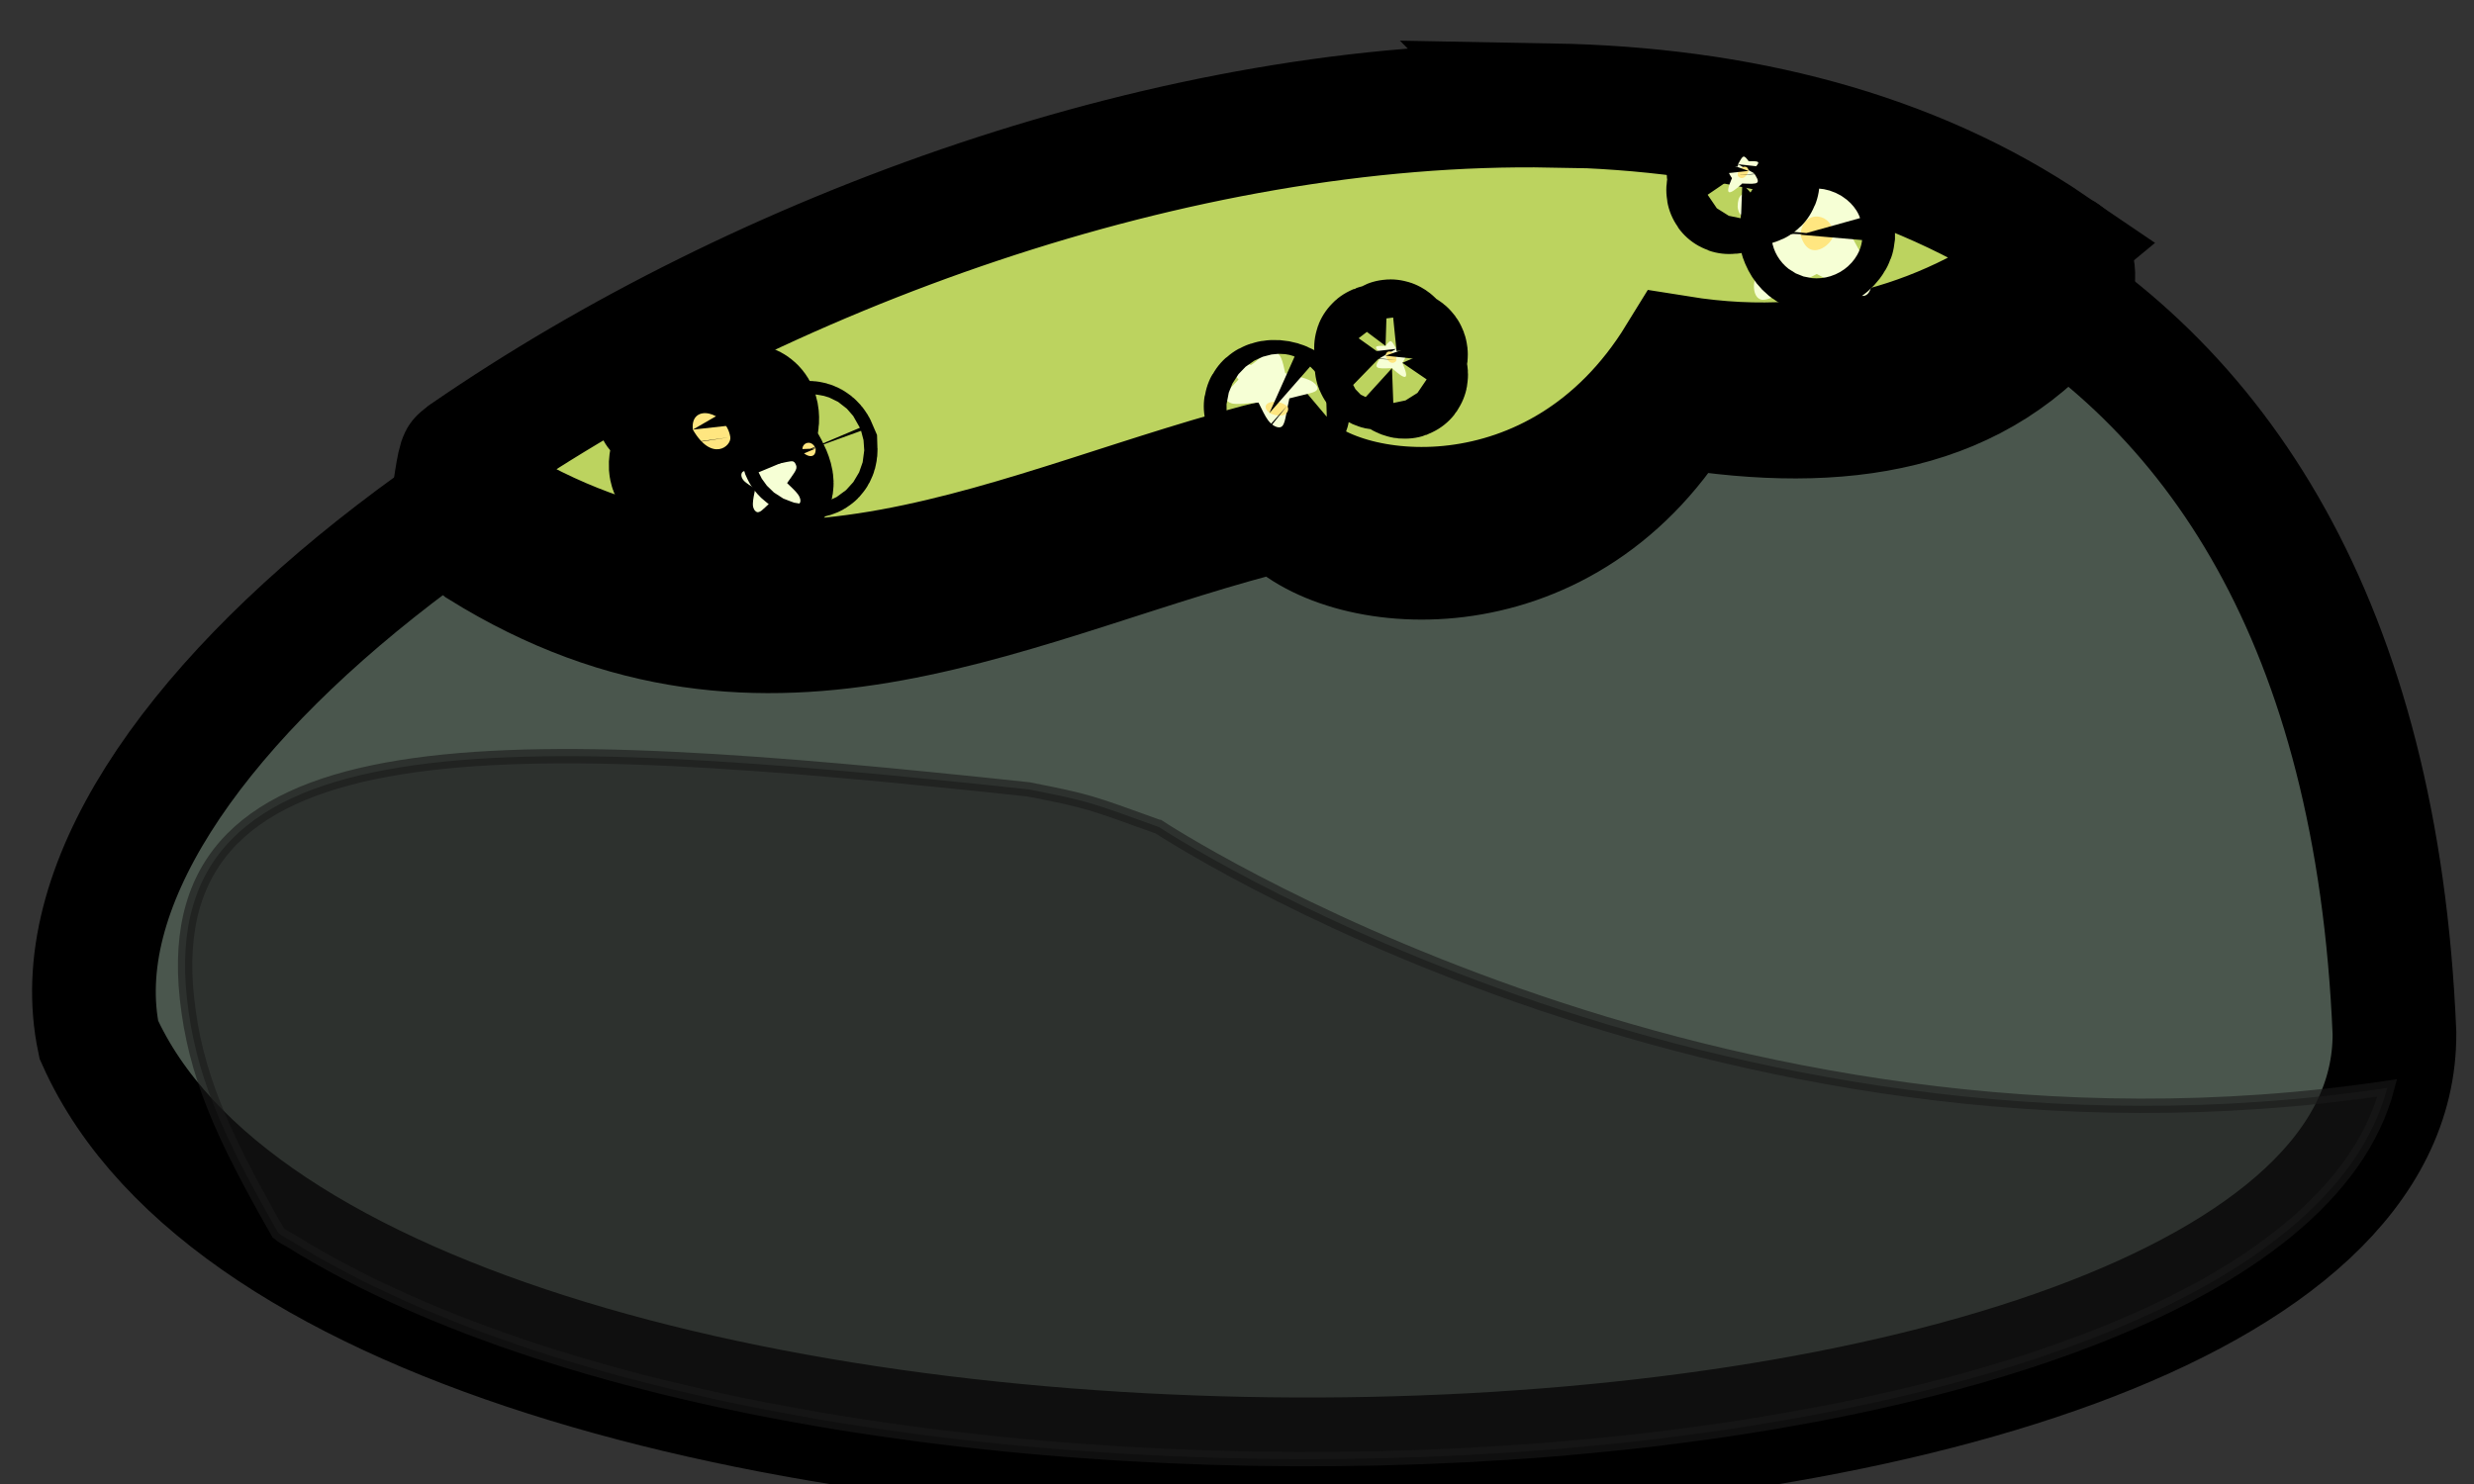 <svg width="20" height="12" xmlns="http://www.w3.org/2000/svg" viewBox="0 0 20 12">

 <rect x="0" y="0" width="20" height="12" fill="#333333" stroke="none"/>

 <g>
  <title>Круглый замшелый камень</title>
  <g display="inline" id="layer1">
   <g id="g7497">
    <path fill="#4a564d" stroke="null" d="m0.799,8.408c2.107,4.716 18.581,4.344 18.558,-0.054c-0.553,-13.238 -19.579,-4.822 -18.558,0.054z" id="path110-4"/>
    <path opacity="0.6" fill="#1a1a1a" stroke="#1a1a1a" stroke-width="0.116px" d="m9.368,6.687c0,0 4.44,2.93 9.931,2.11c-0.903,3.419 -12.444,4.035 -16.942,1.24c-0.036,-0.022 -0.067,-0.034 -0.108,-0.068c-0.462,-0.808 -0.672,-1.289 -0.738,-1.898c-0.245,-2.275 2.573,-2.139 6.804,-1.688c0.487,0.096 0.493,0.102 1.052,0.304z" id="path110-7-7"/>
    <path fill="#788a56" stroke="null" d="m12.548,1.251c1.485,0.027 2.987,0.139 4.141,0.82c0.061,0.036 0.104,0.133 0.041,0.321c-0.726,0.94 -1.843,1.107 -3.158,0.895c-0.967,1.574 -2.753,1.366 -3.208,0.826c-2.122,0.52 -4.132,1.766 -6.476,0.306c-0.111,-0.087 -0.246,-0.307 -0.226,-0.375c0.006,-0.004 0.043,-0.322 0.067,-0.337c2.381,-1.58 5.794,-2.511 8.82,-2.456l-0,0z" id="path110-0-1"/>
    <path fill="#bcd35f" stroke="null" id="path110-0-6-1" d="m12.546,0.851c1.497,0.027 2.902,0.374 4.043,1.151c-0.017,0.014 0.107,0.054 0.09,0.067c-0.779,0.627 -1.819,1.029 -3.107,0.822c-0.967,1.574 -2.753,1.366 -3.208,0.826c-2.122,0.52 -4.132,1.766 -6.476,0.306c-0.093,-0.073 -0.15,-0.176 -0.161,-0.29c-0.002,-0.022 0.041,-0.055 0.041,-0.055c2.37,-1.635 5.747,-2.878 8.781,-2.823l-0.002,-0.003z"/>
    <g display="inline" transform="matrix(-0.337,0,0,0.568,73.881,87.917) " id="g113-3">
     <path clip-rule="nonzero" fill="#f6ffd5" fill-rule="nonzero" stroke-width="0.265px" stroke-miterlimit="4" stroke-dashoffset="0" id="path115-7" d="m175.519,-151.979c-0.935,0.105 -1.745,-0.212 -0.529,0.562c-1.031,1.067 -0.373,0.707 0.661,0.397c1.139,0.337 1.965,0.775 0.843,-0.347c1.386,-0.666 1.127,-0.508 -0.182,-0.562c-0.303,-0.666 -0.324,-0.52 -0.794,-0.05l0,-0z"/>
     <path clip-rule="nonzero" fill="#f6ffd5" fill-rule="nonzero" stroke-width="0.265px" stroke-miterlimit="4" stroke-dashoffset="0" id="path117-4" d="m175.963,-152.511c-0.11,0.013 -0.178,0.078 -0.256,0.152c-0.069,0.065 -0.151,0.153 -0.246,0.25c-0.208,0.02 -0.414,0.024 -0.588,0.021c-0.187,-0.003 -0.332,-0.014 -0.449,0.008c-0.029,0.005 -0.059,0.013 -0.092,0.031c-0.033,0.019 -0.074,0.059 -0.086,0.113c-0.012,0.054 0.006,0.099 0.023,0.131c0.018,0.031 0.039,0.055 0.064,0.08c0.08,0.08 0.26,0.199 0.461,0.33c-0.176,0.187 -0.332,0.358 -0.396,0.465c-0.04,0.067 -0.079,0.125 -0.055,0.221c0.012,0.048 0.053,0.093 0.092,0.113c0.039,0.02 0.075,0.025 0.107,0.025c0.13,0.004 0.269,-0.044 0.463,-0.105c0.182,-0.058 0.406,-0.134 0.645,-0.207c0.266,0.08 0.519,0.166 0.73,0.234c0.222,0.071 0.394,0.125 0.533,0.133c0.035,0.002 0.069,0.001 0.107,-0.01c0.038,-0.011 0.085,-0.036 0.113,-0.084c0.028,-0.047 0.028,-0.101 0.02,-0.141c-0.008,-0.04 -0.023,-0.072 -0.043,-0.107c-0.061,-0.109 -0.227,-0.282 -0.404,-0.467c0.241,-0.115 0.466,-0.222 0.59,-0.287c0.078,-0.041 0.132,-0.074 0.178,-0.111c0.023,-0.019 0.047,-0.036 0.066,-0.082c0.019,-0.046 0.001,-0.137 -0.037,-0.172c-0.038,-0.035 -0.068,-0.04 -0.096,-0.047c-0.027,-0.007 -0.055,-0.009 -0.086,-0.012c-0.062,-0.006 -0.138,-0.008 -0.232,-0.01c-0.171,-0.003 -0.416,-0.006 -0.697,-0.016c-0.056,-0.119 -0.108,-0.23 -0.158,-0.301c-0.032,-0.044 -0.064,-0.084 -0.109,-0.113c-0.045,-0.029 -0.107,-0.044 -0.162,-0.037l0,0zm0.023,0.268c0.006,0.005 0.016,0.012 0.033,0.035c0.04,0.057 0.097,0.17 0.172,0.334l0.035,0.074l0.08,0.002c0.311,0.013 0.552,0.013 0.734,0.016c-0.148,0.075 -0.318,0.158 -0.604,0.295l-0.168,0.082l0.131,0.131c0.236,0.236 0.341,0.369 0.408,0.465c-0.09,-0.018 -0.185,-0.037 -0.348,-0.09c-0.218,-0.07 -0.483,-0.163 -0.771,-0.248l-0.039,-0.01l-0.037,0.01c-0.262,0.079 -0.499,0.161 -0.688,0.221c-0.117,0.037 -0.164,0.043 -0.234,0.059c0.07,-0.098 0.176,-0.231 0.395,-0.457l0.111,-0.115l-0.137,-0.088c-0.232,-0.148 -0.326,-0.222 -0.414,-0.293c0.073,-0.001 0.116,-0.004 0.223,-0.002c0.148,0.002 0.333,-0.005 0.518,-0.018l0,0.182l0.227,-0.227c0.12,-0.12 0.21,-0.217 0.277,-0.281c0.062,-0.059 0.096,-0.074 0.096,-0.076l0,0z"/>
    </g>
    <path fill="#f6ffd5" stroke="null" d="m5.857,3.301c0.215,-0.065 0.34,-0.03 0.215,0.283c0.297,0.433 0.185,0.458 -0.236,0.193c-0.422,0.097 -0.504,0.125 -0.325,-0.3c-0.277,-0.188 -0.273,-0.211 0.035,-0.26c0.096,-0.209 0.107,-0.196 0.292,0.025l0.018,0.058z" id="path78-5-0"/>
    <path fill="#ffe680" stroke="null" id="path96-2" d="m14.555,1.898c0.067,0.24 0.259,0.073 0.265,0.006c0.007,-0.18 -0.246,-0.225 -0.265,-0.006z"/>
    <path fill="#ffe680" stroke="null" d="m5.601,3.474c0.154,0.266 0.313,0.134 0.303,0.061c-0.032,-0.21 -0.327,-0.278 -0.303,-0.061z" id="path96-0-6"/>
    <g display="inline" transform="matrix(0.132,-0.032,0.072,0.22,38.383,145.785) " id="g113-7-9">
     <path clip-rule="nonzero" fill="#f6ffd5" fill-rule="nonzero" stroke-width="0.265px" stroke-miterlimit="4" stroke-dashoffset="0" d="m99.975,-630.843c-0.935,0.105 -1.745,-0.212 -0.529,0.562c-1.031,1.067 -0.373,0.707 0.661,0.397c1.139,0.337 1.965,0.775 0.843,-0.347c1.386,-0.666 1.127,-0.508 -0.182,-0.562c-0.303,-0.666 -0.324,-0.52 -0.794,-0.05l0,-0z" id="path115-8-4"/>
     <path clip-rule="nonzero" fill="#f6ffd5" fill-rule="nonzero" stroke-width="0.265px" stroke-miterlimit="4" stroke-dashoffset="0" d="m100.419,-631.375c-0.11,0.013 -0.178,0.078 -0.256,0.152c-0.069,0.065 -0.151,0.153 -0.246,0.25c-0.208,0.02 -0.414,0.024 -0.588,0.021c-0.187,-0.003 -0.332,-0.014 -0.449,0.008c-0.029,0.005 -0.059,0.013 -0.092,0.031c-0.033,0.019 -0.074,0.059 -0.086,0.113c-0.012,0.054 0.006,0.099 0.023,0.131c0.018,0.031 0.039,0.055 0.064,0.08c0.08,0.08 0.26,0.199 0.461,0.33c-0.176,0.187 -0.332,0.358 -0.396,0.465c-0.04,0.067 -0.079,0.125 -0.055,0.221c0.012,0.048 0.053,0.093 0.092,0.113c0.039,0.02 0.075,0.025 0.107,0.025c0.13,0.004 0.269,-0.044 0.463,-0.105c0.182,-0.058 0.406,-0.134 0.645,-0.207c0.266,0.08 0.519,0.166 0.73,0.234c0.222,0.071 0.394,0.125 0.533,0.133c0.035,0.002 0.069,0.001 0.107,-0.01c0.038,-0.011 0.085,-0.036 0.113,-0.084c0.028,-0.047 0.028,-0.101 0.02,-0.141c-0.008,-0.04 -0.023,-0.072 -0.043,-0.107c-0.061,-0.109 -0.227,-0.282 -0.404,-0.467c0.241,-0.115 0.466,-0.222 0.59,-0.287c0.078,-0.041 0.132,-0.074 0.178,-0.111c0.023,-0.019 0.047,-0.036 0.066,-0.082c0.019,-0.046 0.001,-0.137 -0.037,-0.172c-0.038,-0.035 -0.068,-0.04 -0.096,-0.047c-0.027,-0.007 -0.055,-0.009 -0.086,-0.012c-0.062,-0.006 -0.138,-0.008 -0.232,-0.01c-0.171,-0.003 -0.416,-0.006 -0.697,-0.016c-0.056,-0.119 -0.108,-0.23 -0.158,-0.301c-0.032,-0.044 -0.064,-0.084 -0.109,-0.113c-0.045,-0.029 -0.107,-0.044 -0.162,-0.037l0,0zm0.023,0.268c0.006,0.005 0.016,0.012 0.033,0.035c0.04,0.057 0.097,0.17 0.172,0.334l0.035,0.074l0.08,0.002c0.311,0.013 0.552,0.013 0.734,0.016c-0.148,0.075 -0.318,0.158 -0.604,0.295l-0.168,0.082l0.131,0.131c0.236,0.236 0.341,0.369 0.408,0.465c-0.09,-0.018 -0.185,-0.037 -0.348,-0.09c-0.218,-0.07 -0.483,-0.163 -0.771,-0.248l-0.039,-0.01l-0.037,0.01c-0.262,0.079 -0.499,0.161 -0.688,0.221c-0.117,0.037 -0.164,0.043 -0.234,0.059c0.07,-0.098 0.176,-0.231 0.395,-0.457l0.111,-0.115l-0.137,-0.088c-0.232,-0.148 -0.326,-0.222 -0.414,-0.293c0.073,-0.001 0.116,-0.004 0.223,-0.002c0.148,0.002 0.333,-0.005 0.518,-0.018l0,0.182l0.227,-0.227c0.12,-0.12 0.21,-0.217 0.277,-0.281c0.062,-0.059 0.096,-0.074 0.096,-0.076l0,0z" id="path117-6-4"/>
    </g>
    <path fill="#ffe680" stroke="null" d="m6.594,3.627c0.004,0.1 -0.092,0.053 -0.103,0.027c-0.025,-0.069 0.068,-0.111 0.103,-0.027z" id="path96-5-2"/>
    <path fill="#f6ffd5" stroke="null" id="path78-5-7-2" d="m14.048,1.346c-0.069,-0.007 -0.105,0.01 -0.047,0.095c-0.062,0.143 -0.027,0.144 0.084,0.043c0.134,0.005 0.161,0.009 0.079,-0.106c0.072,-0.07 0.069,-0.077 -0.027,-0.074c-0.042,-0.056 -0.045,-0.051 -0.087,0.024l-0.002,0.018z"/>
    <path fill="#ffe680" stroke="null" id="path96-0-3-6" d="m14.136,1.382c-0.03,0.086 -0.086,0.057 -0.088,0.035c-0.004,-0.063 0.081,-0.1 0.088,-0.035z"/>
    <g display="inline" transform="matrix(-0.123,0.117,0.271,0.203,19.201,143.195) " id="g113-75-0">
     <path clip-rule="nonzero" fill="#f6ffd5" fill-rule="nonzero" stroke-width="0.265px" stroke-miterlimit="4" stroke-dashoffset="0" d="m-637.984,-322.992c-0.935,0.105 -1.745,-0.212 -0.529,0.562c-1.031,1.067 -0.373,0.707 0.661,0.397c1.139,0.337 1.965,0.775 0.843,-0.347c1.386,-0.666 1.127,-0.508 -0.182,-0.562c-0.303,-0.666 -0.324,-0.52 -0.794,-0.05l0,-0z" id="path115-2-4"/>
     <path clip-rule="nonzero" fill="#f6ffd5" fill-rule="nonzero" stroke-width="0.265px" stroke-miterlimit="4" stroke-dashoffset="0" d="m-637.54,-323.523c-0.11,0.013 -0.178,0.078 -0.256,0.152c-0.069,0.065 -0.151,0.153 -0.246,0.25c-0.208,0.02 -0.414,0.024 -0.588,0.021c-0.187,-0.003 -0.332,-0.014 -0.449,0.008c-0.029,0.005 -0.059,0.013 -0.092,0.031c-0.033,0.019 -0.074,0.059 -0.086,0.113c-0.012,0.054 0.006,0.099 0.023,0.131c0.018,0.031 0.039,0.055 0.064,0.08c0.08,0.08 0.26,0.199 0.461,0.33c-0.176,0.187 -0.332,0.358 -0.396,0.465c-0.04,0.067 -0.079,0.125 -0.055,0.221c0.012,0.048 0.053,0.093 0.092,0.113c0.039,0.02 0.075,0.025 0.107,0.025c0.13,0.004 0.269,-0.044 0.463,-0.105c0.182,-0.058 0.406,-0.134 0.645,-0.207c0.266,0.08 0.519,0.166 0.73,0.234c0.222,0.071 0.394,0.125 0.533,0.133c0.035,0.002 0.069,0.001 0.107,-0.01c0.038,-0.011 0.085,-0.036 0.113,-0.084c0.028,-0.047 0.028,-0.101 0.02,-0.141c-0.008,-0.04 -0.023,-0.072 -0.043,-0.107c-0.061,-0.109 -0.227,-0.282 -0.404,-0.467c0.241,-0.115 0.466,-0.222 0.59,-0.287c0.078,-0.041 0.132,-0.074 0.178,-0.111c0.023,-0.019 0.047,-0.036 0.066,-0.082c0.019,-0.046 0.001,-0.137 -0.037,-0.172c-0.038,-0.035 -0.068,-0.04 -0.096,-0.047c-0.027,-0.007 -0.055,-0.009 -0.086,-0.012c-0.062,-0.006 -0.138,-0.008 -0.232,-0.01c-0.171,-0.003 -0.416,-0.006 -0.697,-0.016c-0.056,-0.119 -0.108,-0.23 -0.158,-0.301c-0.032,-0.044 -0.064,-0.084 -0.109,-0.113c-0.045,-0.029 -0.107,-0.044 -0.162,-0.037l0,0zm0.023,0.268c0.006,0.005 0.016,0.012 0.033,0.035c0.04,0.057 0.097,0.17 0.172,0.334l0.035,0.074l0.08,0.002c0.311,0.013 0.552,0.013 0.734,0.016c-0.148,0.075 -0.318,0.158 -0.604,0.295l-0.168,0.082l0.131,0.131c0.236,0.236 0.341,0.369 0.408,0.465c-0.09,-0.018 -0.185,-0.037 -0.348,-0.09c-0.218,-0.07 -0.483,-0.163 -0.771,-0.248l-0.039,-0.01l-0.037,0.01c-0.262,0.079 -0.499,0.161 -0.688,0.221c-0.117,0.037 -0.164,0.043 -0.234,0.059c0.07,-0.098 0.176,-0.231 0.395,-0.457l0.111,-0.115l-0.137,-0.088c-0.232,-0.148 -0.326,-0.222 -0.414,-0.293c0.073,-0.001 0.116,-0.004 0.223,-0.002c0.148,0.002 0.333,-0.005 0.518,-0.018l0,0.182l0.227,-0.227c0.12,-0.12 0.21,-0.217 0.277,-0.281c0.062,-0.059 0.096,-0.074 0.096,-0.076l0,0z" id="path117-7-6"/>
    </g>
    <path fill="#ffe680" stroke="null" d="m10.262,3.34c0.139,0.062 0.171,-0.031 0.142,-0.057c-0.084,-0.067 -0.239,-0.028 -0.142,0.057z" id="path96-8-7"/>
    <path fill="#f6ffd5" stroke="null" d="m11.29,2.839c0.069,-0.007 0.105,0.01 0.047,0.095c0.062,0.143 0.027,0.144 -0.084,0.043c-0.134,0.005 -0.161,0.009 -0.079,-0.106c-0.072,-0.07 -0.069,-0.077 0.027,-0.074c0.042,-0.056 0.045,-0.051 0.087,0.024l0.002,0.018z" id="path78-5-7-8-9"/>
    <path fill="#ffe680" stroke="null" d="m11.201,2.876c0.03,0.086 0.086,0.057 0.088,0.035c0.004,-0.063 -0.081,-0.1 -0.088,-0.035z" id="path96-0-3-7-3"/>
   </g>
  </g>
 </g>
</svg>
